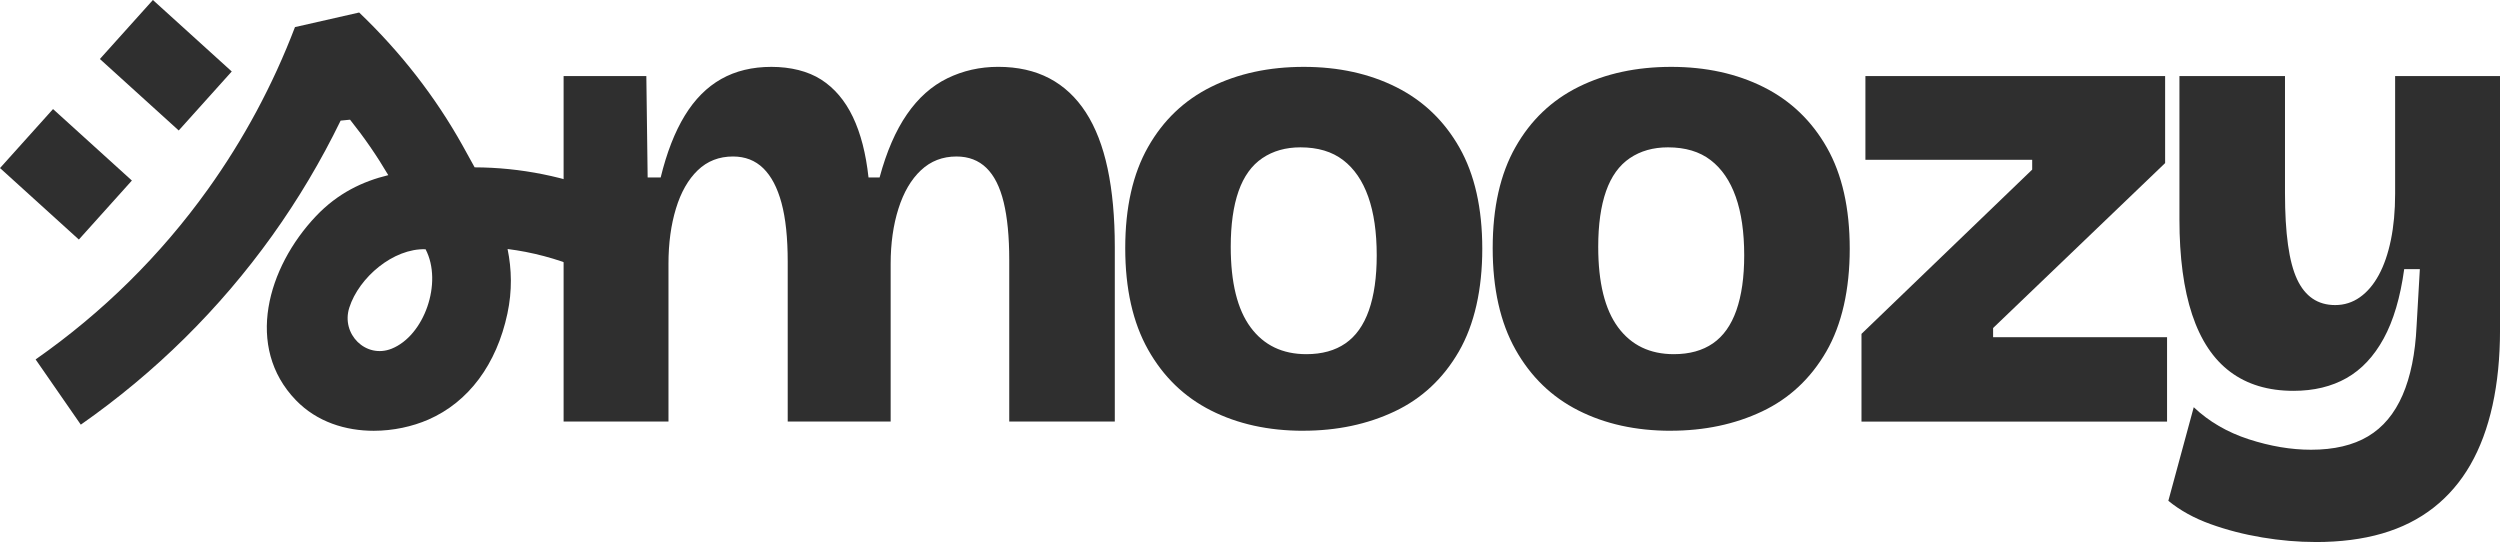 <svg width="595" height="129" viewBox="0 0 595 129" fill="none" xmlns="http://www.w3.org/2000/svg">
<g clip-path="url(#clip0_115_1893)">
<path d="M134.137 100.338V18.097H153.829L154.14 42.237H157.241C158.686 36.319 160.598 31.409 162.977 27.518C165.356 23.621 168.252 20.718 171.658 18.798C175.071 16.877 179.05 15.914 183.597 15.914C188.143 15.914 192.303 16.927 195.46 18.954C198.611 20.981 201.121 23.94 202.983 27.831C204.845 31.721 206.085 36.526 206.707 42.237H209.342C210.992 36.113 213.165 31.102 215.856 27.205C218.54 23.308 221.747 20.455 225.471 18.635C229.195 16.821 233.225 15.908 237.565 15.908C242.217 15.908 246.272 16.821 249.74 18.635C253.203 20.455 256.099 23.151 258.422 26.736C260.745 30.32 262.476 34.787 263.615 40.129C264.749 45.477 265.322 51.683 265.322 58.739V100.325H240.2V61.854C240.2 56.349 239.757 51.783 238.879 48.148C238.001 44.514 236.631 41.786 234.769 39.972C232.907 38.158 230.528 37.245 227.638 37.245C224.332 37.245 221.51 38.334 219.188 40.517C216.858 42.7 215.077 45.734 213.838 49.631C212.599 53.528 211.976 57.913 211.976 62.792V100.331H187.476V62.323C187.476 56.612 186.985 51.939 186.001 48.305C185.017 44.67 183.572 41.918 181.66 40.047C179.748 38.177 177.344 37.245 174.448 37.245C171.141 37.245 168.345 38.334 166.072 40.517C163.799 42.7 162.062 45.734 160.878 49.631C159.689 53.528 159.097 57.913 159.097 62.792V100.331H134.131L134.137 100.338Z" fill="#2F2F2F"/>
<path d="M310.142 102.521C301.872 102.521 294.561 100.907 288.202 97.691C281.844 94.476 276.855 89.647 273.237 83.204C269.619 76.767 267.807 68.716 267.807 59.058C267.807 49.399 269.613 41.38 273.237 34.993C276.855 28.606 281.869 23.833 288.277 20.662C294.685 17.496 302.027 15.914 310.298 15.914C318.568 15.914 325.904 17.528 332.319 20.743C338.727 23.965 343.74 28.762 347.358 35.149C350.977 41.536 352.783 49.556 352.783 59.214C352.783 68.873 350.921 77.23 347.203 83.667C343.479 90.103 338.391 94.858 331.926 97.917C325.462 100.976 318.201 102.514 310.142 102.514V102.521ZM310.914 84.292C314.638 84.292 317.74 83.435 320.218 81.721C322.697 80.007 324.559 77.386 325.798 73.858C327.038 70.33 327.66 65.97 327.66 60.772C327.66 55.267 326.988 50.625 325.643 46.828C324.297 43.038 322.311 40.129 319.67 38.108C317.036 36.081 313.648 35.068 309.513 35.068C305.994 35.068 302.974 35.925 300.439 37.639C297.905 39.353 296.018 41.974 294.778 45.502C293.539 49.036 292.916 53.447 292.916 58.745C292.916 67.259 294.492 73.645 297.643 77.905C300.794 82.165 305.216 84.292 310.902 84.292H310.914Z" fill="#2F2F2F"/>
<path d="M397.597 102.521C389.326 102.521 382.015 100.907 375.657 97.691C369.298 94.476 364.31 89.647 360.692 83.204C357.073 76.767 355.261 68.716 355.261 59.058C355.261 49.399 357.067 41.38 360.692 34.993C364.31 28.606 369.323 23.833 375.731 20.662C382.14 17.496 389.482 15.914 397.752 15.914C406.023 15.914 413.359 17.528 419.773 20.743C426.181 23.965 431.195 28.762 434.813 35.149C438.431 41.536 440.237 49.556 440.237 59.214C440.237 68.873 438.375 77.23 434.657 83.667C430.933 90.103 425.845 94.858 419.381 97.917C412.917 100.976 405.655 102.514 397.59 102.514L397.597 102.521ZM398.375 84.292C402.099 84.292 405.201 83.435 407.679 81.721C410.158 80.007 412.02 77.386 413.259 73.858C414.498 70.33 415.121 65.97 415.121 60.772C415.121 55.267 414.449 50.625 413.103 46.828C411.758 43.038 409.772 40.129 407.131 38.108C404.497 36.081 401.109 35.068 396.974 35.068C393.455 35.068 390.435 35.925 387.9 37.639C385.366 39.353 383.479 41.974 382.239 45.502C381 49.036 380.377 53.447 380.377 58.745C380.377 67.259 381.953 73.645 385.104 77.905C388.255 82.165 392.677 84.292 398.363 84.292H398.375Z" fill="#2F2F2F"/>
<path d="M443.033 100.337V79.463L483.662 40.366V38.033H443.968V18.097H515.299V38.815L474.358 78.068V80.251H515.76V100.344H443.033V100.337Z" fill="#2F2F2F"/>
<path d="M551.114 129C546.979 129 542.738 128.637 538.397 127.911C534.057 127.186 529.946 126.122 526.067 124.721C522.187 123.32 518.855 121.475 516.065 119.191L522.112 96.916C525.73 100.344 530.096 102.883 535.215 104.547C540.334 106.205 545.266 107.037 550.024 107.037C555.505 107.037 560.026 105.974 563.594 103.847C567.163 101.72 569.897 98.448 571.815 94.032C573.727 89.622 574.841 84.142 575.146 77.599L575.925 64.049H572.201C571.273 70.799 569.641 76.304 567.318 80.558C564.989 84.818 562.044 87.958 558.481 89.978C554.919 91.999 550.703 93.019 545.845 93.019C539.848 93.019 534.835 91.517 530.806 88.502C526.776 85.493 523.75 80.945 521.732 74.871C519.714 68.797 518.705 61.241 518.705 52.208V18.097H543.828V45.977C543.828 55.536 544.781 62.361 546.699 66.458C548.611 70.561 551.631 72.607 555.772 72.607C557.946 72.607 559.907 71.981 561.664 70.737C563.42 69.492 564.921 67.728 566.16 65.438C567.399 63.155 568.358 60.377 569.031 57.106C569.703 53.834 570.04 50.175 570.04 46.128V18.097H595.006V78.531C595.006 85.074 594.409 91.048 593.225 96.447C592.036 101.845 590.28 106.568 587.95 110.621C585.628 114.669 582.701 118.072 579.188 120.824C575.676 123.576 571.59 125.628 566.938 126.979C562.286 128.331 557.012 129.006 551.12 129.006L551.114 129Z" fill="#2F2F2F"/>
<path d="M12.622 25.957L0.004 39.999L18.768 57.012L31.387 42.97L12.622 25.957Z" fill="#2F2F2F"/>
<path d="M36.391 1.59269e-05L23.772 14.042L42.537 31.055L55.155 17.013L36.391 1.59269e-05Z" fill="#2F2F2F"/>
<path d="M145.066 46.29C134.672 42.03 123.886 39.866 112.963 39.828C112.035 38.114 111.082 36.4 110.117 34.674C103.653 23.083 95.364 12.417 85.48 2.978L70.204 6.449C64.967 20.186 57.992 33.173 49.478 45.058C38.219 60.778 24.425 74.396 8.476 85.543L19.231 101.069C36.936 88.696 52.256 73.564 64.767 56.105C70.958 47.46 76.407 38.29 81.071 28.706L83.313 28.487C86.676 32.697 89.715 37.101 92.412 41.686C86.327 43.163 80.399 45.965 75.211 51.432C63.615 63.656 58.241 82.622 70.41 95.233C75.454 100.463 82.298 102.527 88.949 102.527C93.601 102.527 98.166 101.513 101.94 99.868C111.499 95.702 118.188 86.738 120.766 74.621C121.925 69.166 121.788 64.106 120.804 59.264C126.614 59.996 132.356 61.516 137.967 63.812L145.079 46.297L145.066 46.29ZM93.209 82.991C87.087 85.437 81.121 79.519 83.133 73.22C85.431 66.026 93.62 59.07 101.286 59.32C105.434 67.284 100.969 79.888 93.209 82.991Z" fill="#2F2F2F"/>
</g>
<defs>
<clipPath id="clip0_115_1893">
<rect width="595" height="129" fill="white"/>
</clipPath>
</defs>
</svg>
